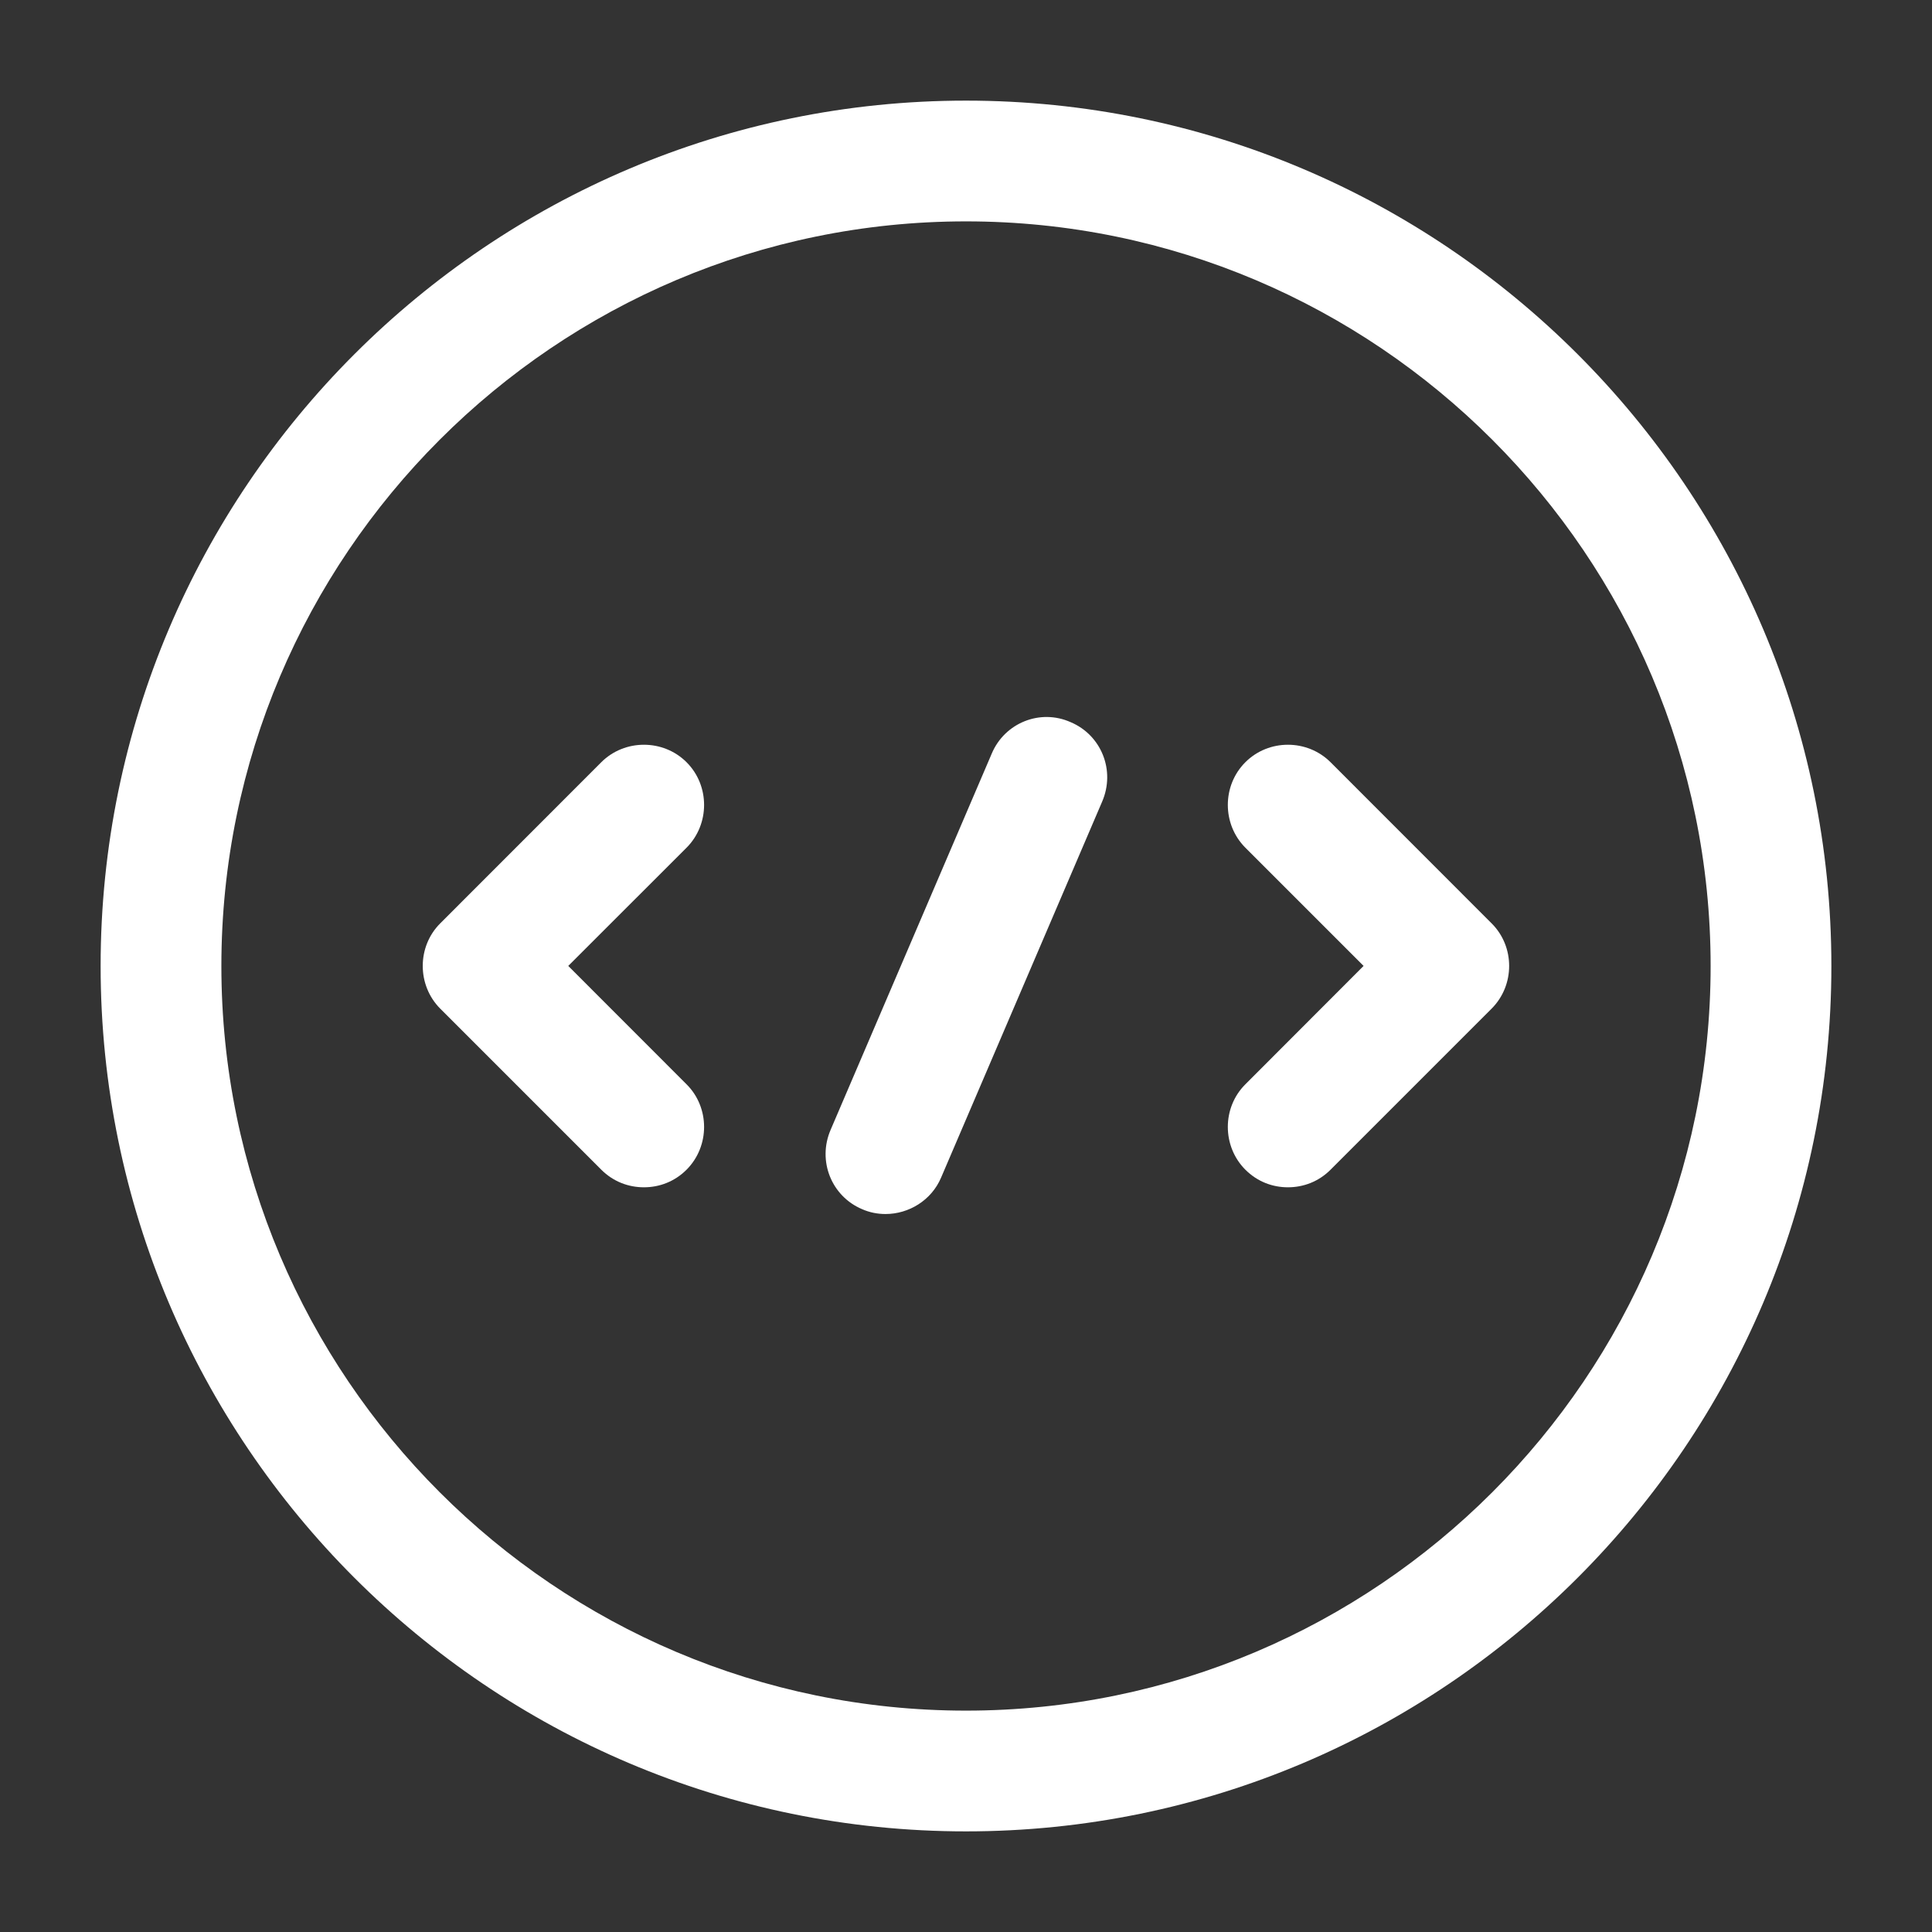 <svg width="24" height="24" viewBox="0 0 24 24" fill="none" xmlns="http://www.w3.org/2000/svg">
<rect x="0" y="0" width="24" height="24" fill="#333333" stroke="none"/>
<path d="M7.999 14.749C7.809 14.749 7.619 14.68 7.469 14.53L5.469 12.53C5.179 12.239 5.179 11.759 5.469 11.47L7.469 9.469C7.759 9.179 8.239 9.179 8.529 9.469C8.819 9.759 8.819 10.239 8.529 10.53L7.059 11.999L8.529 13.47C8.819 13.759 8.819 14.239 8.529 14.53C8.379 14.68 8.189 14.749 7.999 14.749Z" fill="white"/>
<path d="M15.999 14.749C15.809 14.749 15.62 14.68 15.47 14.53C15.18 14.239 15.18 13.759 15.47 13.47L16.939 11.999L15.47 10.53C15.18 10.239 15.18 9.759 15.47 9.469C15.759 9.179 16.239 9.179 16.529 9.469L18.529 11.47C18.82 11.759 18.82 12.239 18.529 12.53L16.529 14.53C16.38 14.68 16.189 14.749 15.999 14.749Z" fill="white"/>
<path d="M12 22.75C6.07 22.75 1.25 17.93 1.25 12C1.25 6.07 6.07 1.25 12 1.25C17.93 1.25 22.75 6.07 22.75 12C22.75 17.93 17.93 22.75 12 22.75ZM12 2.75C6.9 2.75 2.75 6.9 2.75 12C2.75 17.1 6.9 21.25 12 21.25C17.1 21.25 21.25 17.1 21.25 12C21.25 6.9 17.1 2.75 12 2.75Z" fill="white"/>
<path d="M11 15.081C10.9 15.081 10.8 15.061 10.71 15.021C10.33 14.861 10.15 14.421 10.32 14.031L12.32 9.361C12.48 8.981 12.92 8.801 13.3 8.971C13.68 9.131 13.86 9.571 13.69 9.961L11.69 14.63C11.57 14.911 11.29 15.081 11 15.081Z" fill="white"/>
</svg>
